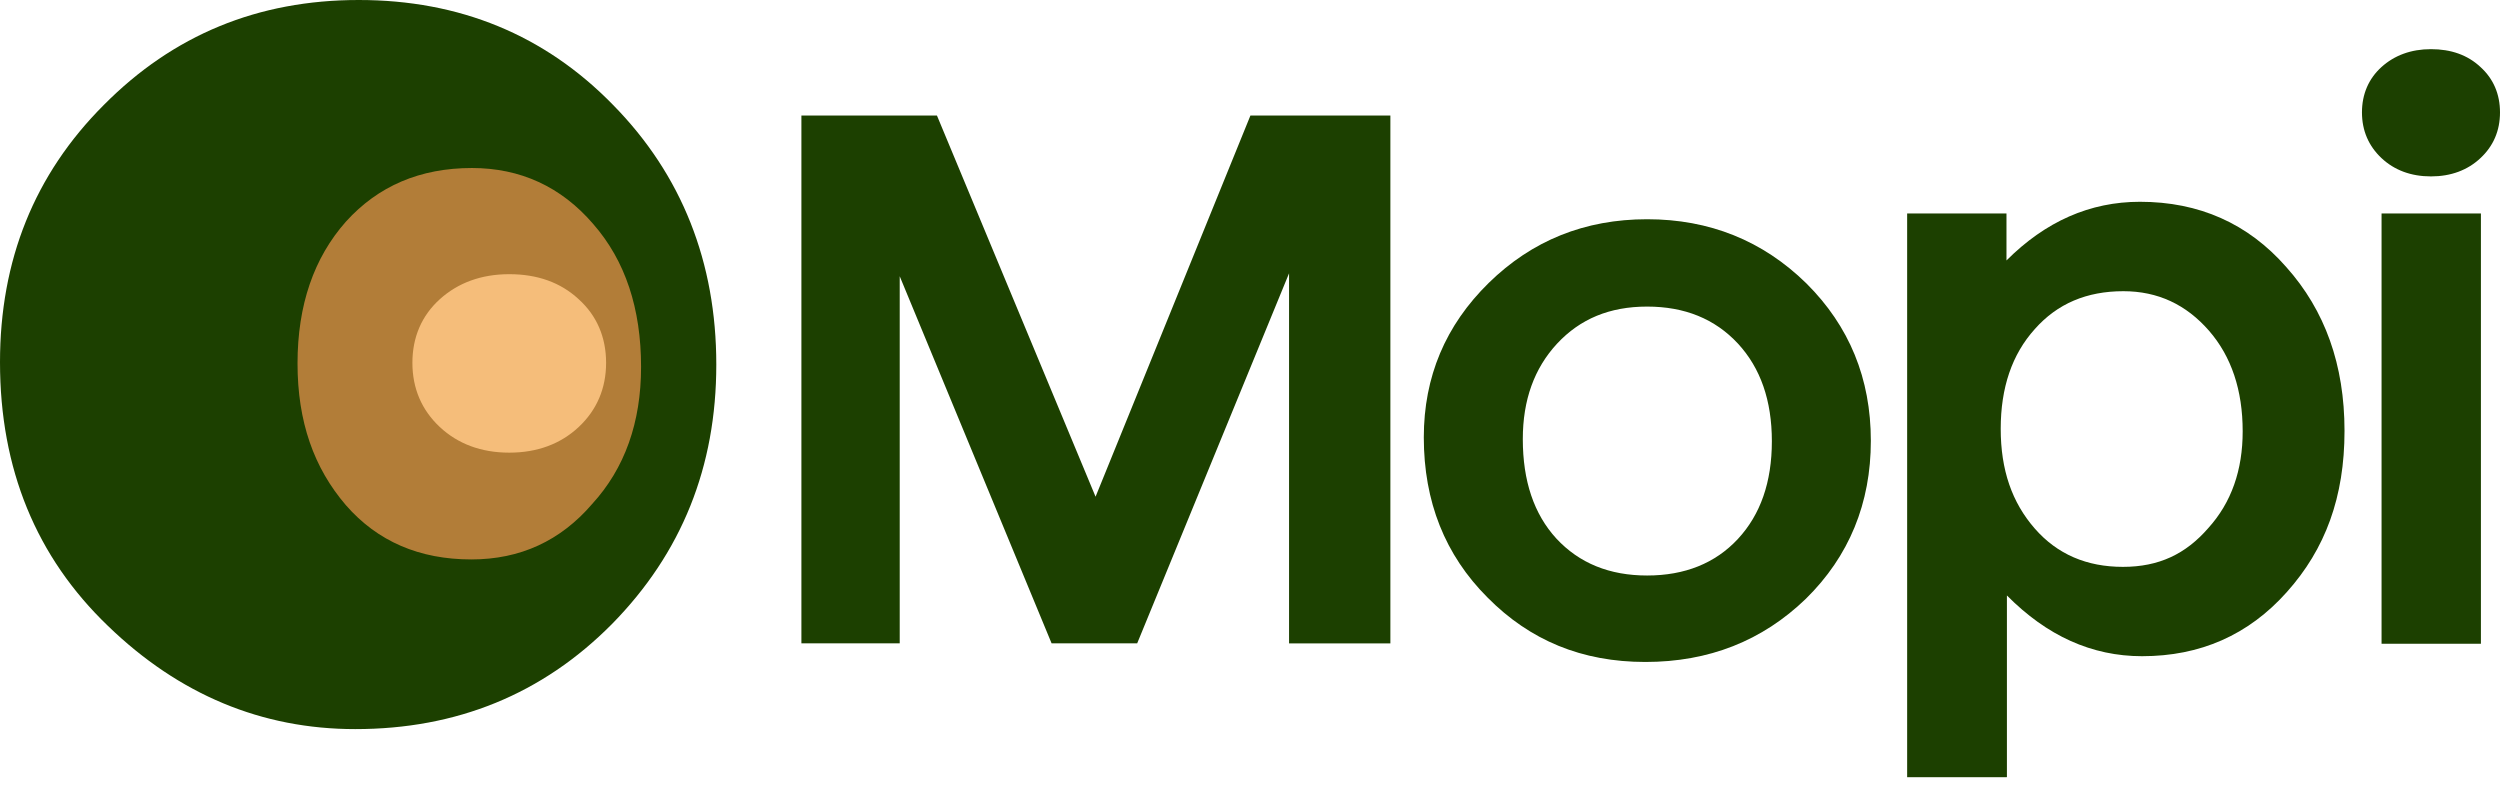 <svg width="98" height="31" viewBox="0 0 98 31" fill="none" xmlns="http://www.w3.org/2000/svg">
<path d="M78.654 30.467H74.76V8.368H78.654V10.21C80.185 8.679 81.929 7.91 83.886 7.91C86.199 7.91 88.123 8.757 89.623 10.47C91.14 12.167 91.905 14.3 91.905 16.891C91.905 19.482 91.157 21.52 89.64 23.213C88.14 24.893 86.25 25.723 83.968 25.723C81.997 25.723 80.236 24.923 78.671 23.342V30.463H78.654V30.467ZM87.913 16.908C87.913 15.296 87.472 13.975 86.592 12.963C85.695 11.937 84.587 11.415 83.236 11.415C81.8 11.415 80.646 11.903 79.765 12.899C78.868 13.894 78.428 15.198 78.428 16.81C78.428 18.422 78.868 19.695 79.765 20.721C80.646 21.73 81.804 22.221 83.219 22.221C84.635 22.221 85.681 21.716 86.562 20.704C87.476 19.695 87.913 18.422 87.913 16.908Z" fill="#1C4000"/>
<path d="M97.252 8.368V25.235H93.357V8.368H97.252Z" fill="#1C4000"/>
<path d="M95.294 6.915C94.512 6.915 93.859 6.671 93.354 6.197C92.85 5.723 92.589 5.12 92.589 4.406C92.589 3.691 92.85 3.085 93.354 2.628C93.859 2.171 94.512 1.927 95.294 1.927C96.077 1.927 96.73 2.154 97.235 2.628C97.74 3.085 98 3.688 98 4.406C98 5.124 97.74 5.726 97.235 6.197C96.73 6.671 96.077 6.915 95.294 6.915Z" fill="#1C4000"/>
<path d="M55.813 17.145C55.813 14.771 56.663 12.753 58.359 11.09C60.056 9.428 62.125 8.594 64.567 8.594C67.008 8.594 69.098 9.431 70.808 11.107C72.494 12.783 73.337 14.839 73.337 17.28C73.337 19.722 72.487 21.805 70.791 23.471C69.081 25.123 66.984 25.949 64.499 25.949C62.013 25.949 59.975 25.106 58.309 23.42C56.646 21.757 55.813 19.664 55.813 17.145ZM59.694 17.213C59.694 18.855 60.131 20.152 61.008 21.11C61.908 22.079 63.094 22.56 64.567 22.56C66.04 22.56 67.239 22.082 68.126 21.127C69.013 20.172 69.457 18.896 69.457 17.297C69.457 15.699 69.013 14.426 68.126 13.467C67.225 12.499 66.04 12.018 64.567 12.018C63.094 12.018 61.942 12.502 61.041 13.467C60.141 14.436 59.694 15.682 59.694 17.213Z" fill="#1C4000"/>
<path d="M50.531 25.221V10.714L44.578 25.218H41.222L35.269 10.829V25.218H31.415V4.528H36.728L42.946 19.471L49.017 4.528H54.503V25.221H50.534H50.531Z" fill="#1C4000"/>
<path d="M0 14.199C0 18.384 1.419 21.835 4.23 24.534C7.02 27.233 10.267 28.581 13.925 28.581C17.904 28.581 21.266 27.209 23.985 24.466C26.728 21.676 28.079 18.293 28.079 14.29C28.079 10.288 26.732 6.857 24.033 4.114C21.358 1.371 18.019 0 14.063 0C10.108 0 6.79 1.371 4.07 4.114C1.348 6.837 0 10.2 0 14.199Z" fill="#1C4000"/>
<path d="M25.13 14.382C25.13 12.096 24.514 10.22 23.254 8.781C21.998 7.318 20.396 6.586 18.5 6.586C16.464 6.586 14.819 7.294 13.559 8.689C12.303 10.108 11.663 11.96 11.663 14.246C11.663 16.532 12.303 18.34 13.559 19.803C14.795 21.222 16.441 21.93 18.476 21.93C20.396 21.93 21.974 21.198 23.21 19.759C24.49 18.364 25.13 16.559 25.13 14.385V14.382Z" fill="#B27D38"/>
<path d="M19.963 17.744C18.865 17.744 17.951 17.402 17.24 16.739C16.532 16.075 16.166 15.228 16.166 14.223C16.166 13.217 16.532 12.37 17.24 11.73C17.948 11.09 18.862 10.748 19.963 10.748C21.063 10.748 21.974 11.07 22.685 11.73C23.393 12.37 23.759 13.217 23.759 14.223C23.759 15.228 23.393 16.075 22.685 16.739C21.977 17.402 21.063 17.744 19.963 17.744Z" fill="#F5BD7A"/>
</svg>

